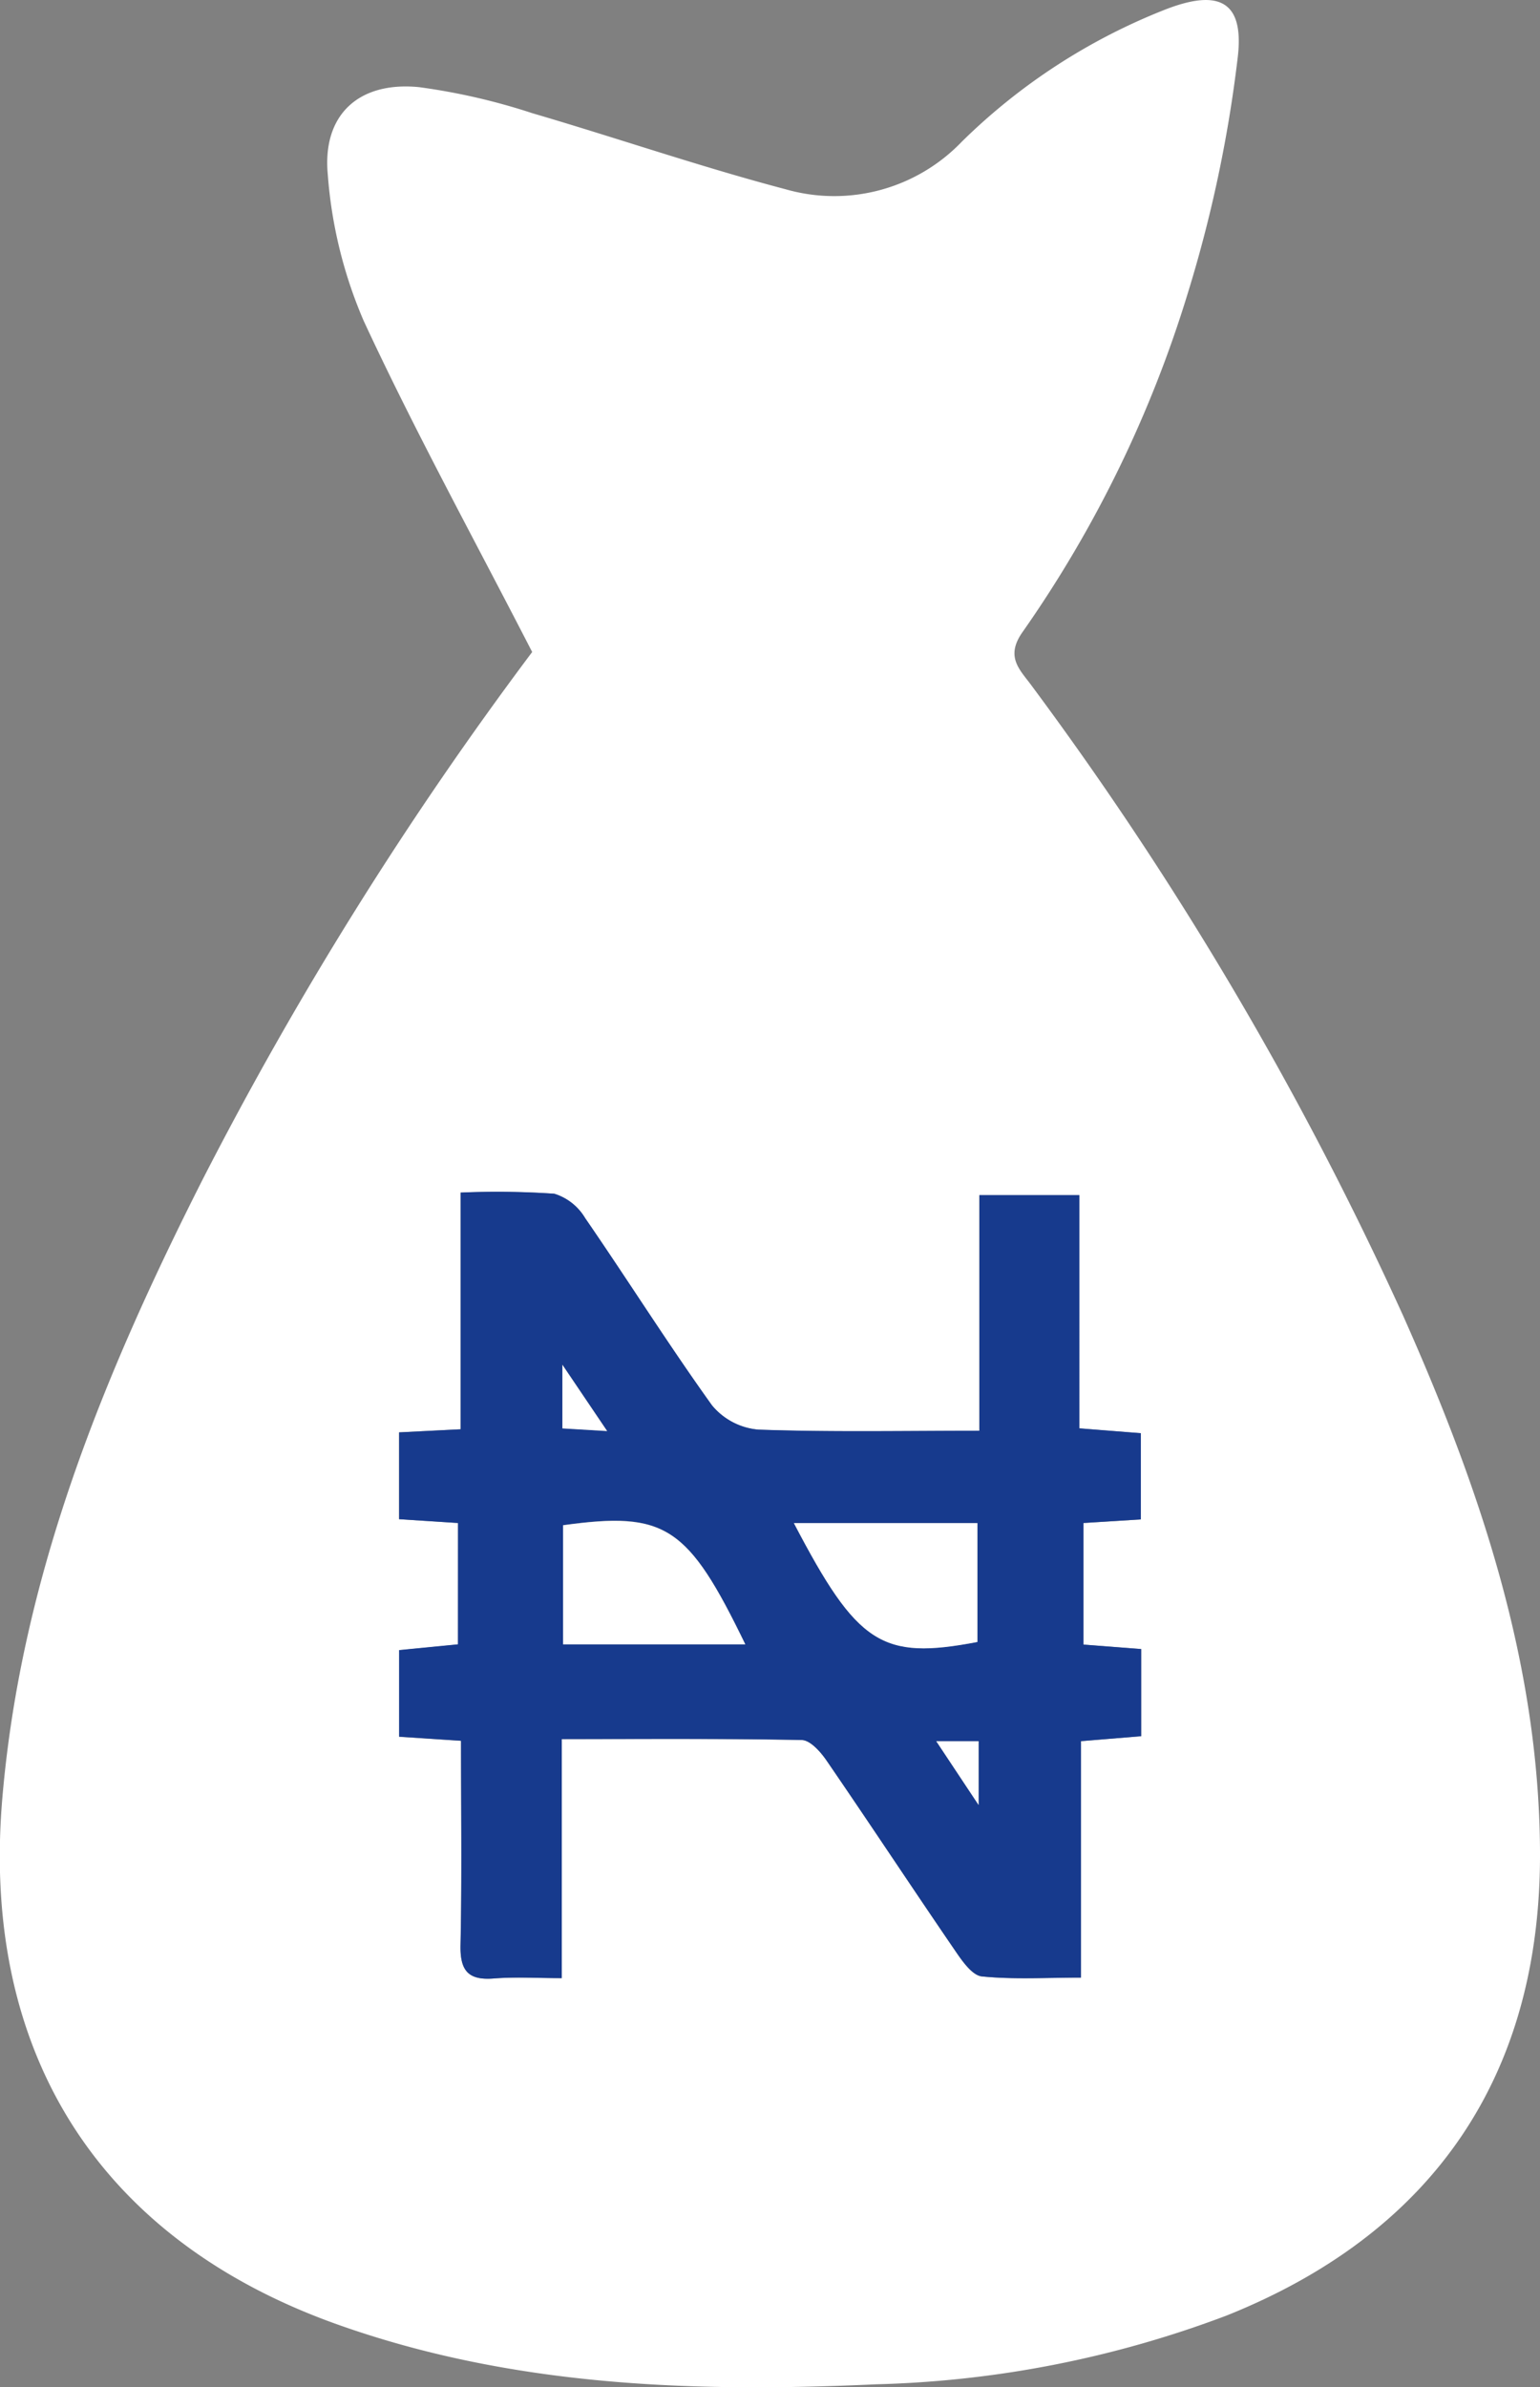 <svg id="Group_5401" data-name="Group 5401" xmlns="http://www.w3.org/2000/svg" xmlns:xlink="http://www.w3.org/1999/xlink" width="49.685" height="77" viewBox="0 0 49.685 77">
  <rect x="0" y="0" width="49.685" height="77" fill="#808080" stroke="none"/>
  <defs>
    <clipPath id="clip-path">
      <rect id="Rectangle_2492" data-name="Rectangle 2492" width="49.685" height="77" fill="#fff"/>
    </clipPath>
  </defs>
  <g id="Group_4519" data-name="Group 4519" clip-path="url(#clip-path)">
    <path id="Path_7474" data-name="Path 7474" d="M17.173,21.037c-1.889-3.673-3.784-7.123-5.438-10.685a14.653,14.653,0,0,1-1.159-4.716c-.185-1.937,1-3.018,2.945-2.825a20.483,20.483,0,0,1,3.656.841c2.73.8,5.422,1.729,8.17,2.453a5.7,5.7,0,0,0,5.681-1.532A19.539,19.539,0,0,1,37.63.294c1.711-.656,2.524-.247,2.3,1.581a42.736,42.736,0,0,1-1.608,7.581A38.684,38.684,0,0,1,33,20.373c-.581.812-.1,1.221.275,1.732a111.249,111.249,0,0,1,11.988,20.32c2.451,5.5,4.39,11.162,4.422,17.286.038,7.219-3.428,12.305-10.122,14.98a34.384,34.384,0,0,1-11.3,2.214c-5.887.27-11.747.075-17.387-1.934-7.714-2.748-11.5-8.8-10.8-16.981.612-7.168,3.273-13.649,6.467-19.956a118.266,118.266,0,0,1,10.624-17M14.778,49.124v3.918l-1.9.186V56.02l1.994.13c0,2.241.031,4.414-.016,6.586-.018.822.242,1.147,1.074,1.08.69-.055,1.389-.011,2.192-.011v-7.71c2.655,0,5.2-.021,7.745.03.276.006.61.382.8.664,1.4,2.04,2.761,4.1,4.158,6.146.223.326.541.783.853.815,1.017.1,2.051.039,3.194.039V56.162L36.816,56V53.191l-1.863-.144V49.125l1.853-.116V46.23l-1.984-.157V38.551H31.594v7.6c-2.451,0-4.792.047-7.129-.037a2.18,2.18,0,0,1-1.5-.786c-1.417-1.974-2.713-4.034-4.091-6.038a1.766,1.766,0,0,0-.994-.785,27.023,27.023,0,0,0-3.022-.037V46.1l-1.986.1V49l1.9.123" transform="translate(0 0)" fill="#fff"/>
    <path id="Path_7475" data-name="Path 7475" d="M52.953,163.108l-1.9-.123v-2.8l1.986-.1v-7.635a27.024,27.024,0,0,1,3.022.037,1.765,1.765,0,0,1,.994.785c1.378,2,2.674,4.063,4.091,6.038a2.181,2.181,0,0,0,1.5.786c2.337.083,4.678.036,7.129.036v-7.6H73v7.522l1.984.157v2.78l-1.853.116v3.922l1.863.144v2.812l-1.943.159v7.627c-1.142,0-2.177.065-3.194-.039-.312-.032-.631-.489-.853-.815-1.4-2.041-2.758-4.107-4.158-6.146-.194-.282-.528-.659-.8-.664-2.544-.051-5.09-.03-7.745-.03v7.71c-.8,0-1.5-.044-2.192.011-.832.067-1.092-.258-1.074-1.08.047-2.172.016-4.345.016-6.586L51.051,170v-2.793l1.9-.186Zm10.836,0c2.051,3.924,2.834,4.423,5.921,3.835v-3.835Zm-7.447.07v3.841h5.879c-1.854-3.825-2.576-4.3-5.879-3.841m1.423-3.037L56.32,158v2.052l1.444.086M69.748,172.2v-2.056H68.383l1.365,2.056" transform="translate(-38.176 -113.984)" fill="#173a8d"/>
    <path id="Path_7476" data-name="Path 7476" d="M101.557,194.788h5.921v3.835c-3.088.588-3.87.089-5.921-3.835" transform="translate(-75.944 -145.661)" fill="#fff"/>
    <path id="Path_7477" data-name="Path 7477" d="M72.03,194.64c3.3-.457,4.025.016,5.879,3.841H72.03Z" transform="translate(-53.864 -145.443)" fill="#fff"/>
    <path id="Path_7478" data-name="Path 7478" d="M73.387,176.681l-1.444-.086v-2.052l1.444,2.138" transform="translate(-53.799 -130.522)" fill="#fff"/>
    <path id="Path_7479" data-name="Path 7479" d="M121.137,224.742l-1.365-2.056h1.365Z" transform="translate(-89.565 -166.523)" fill="#fff"/>
  </g>
</svg>
